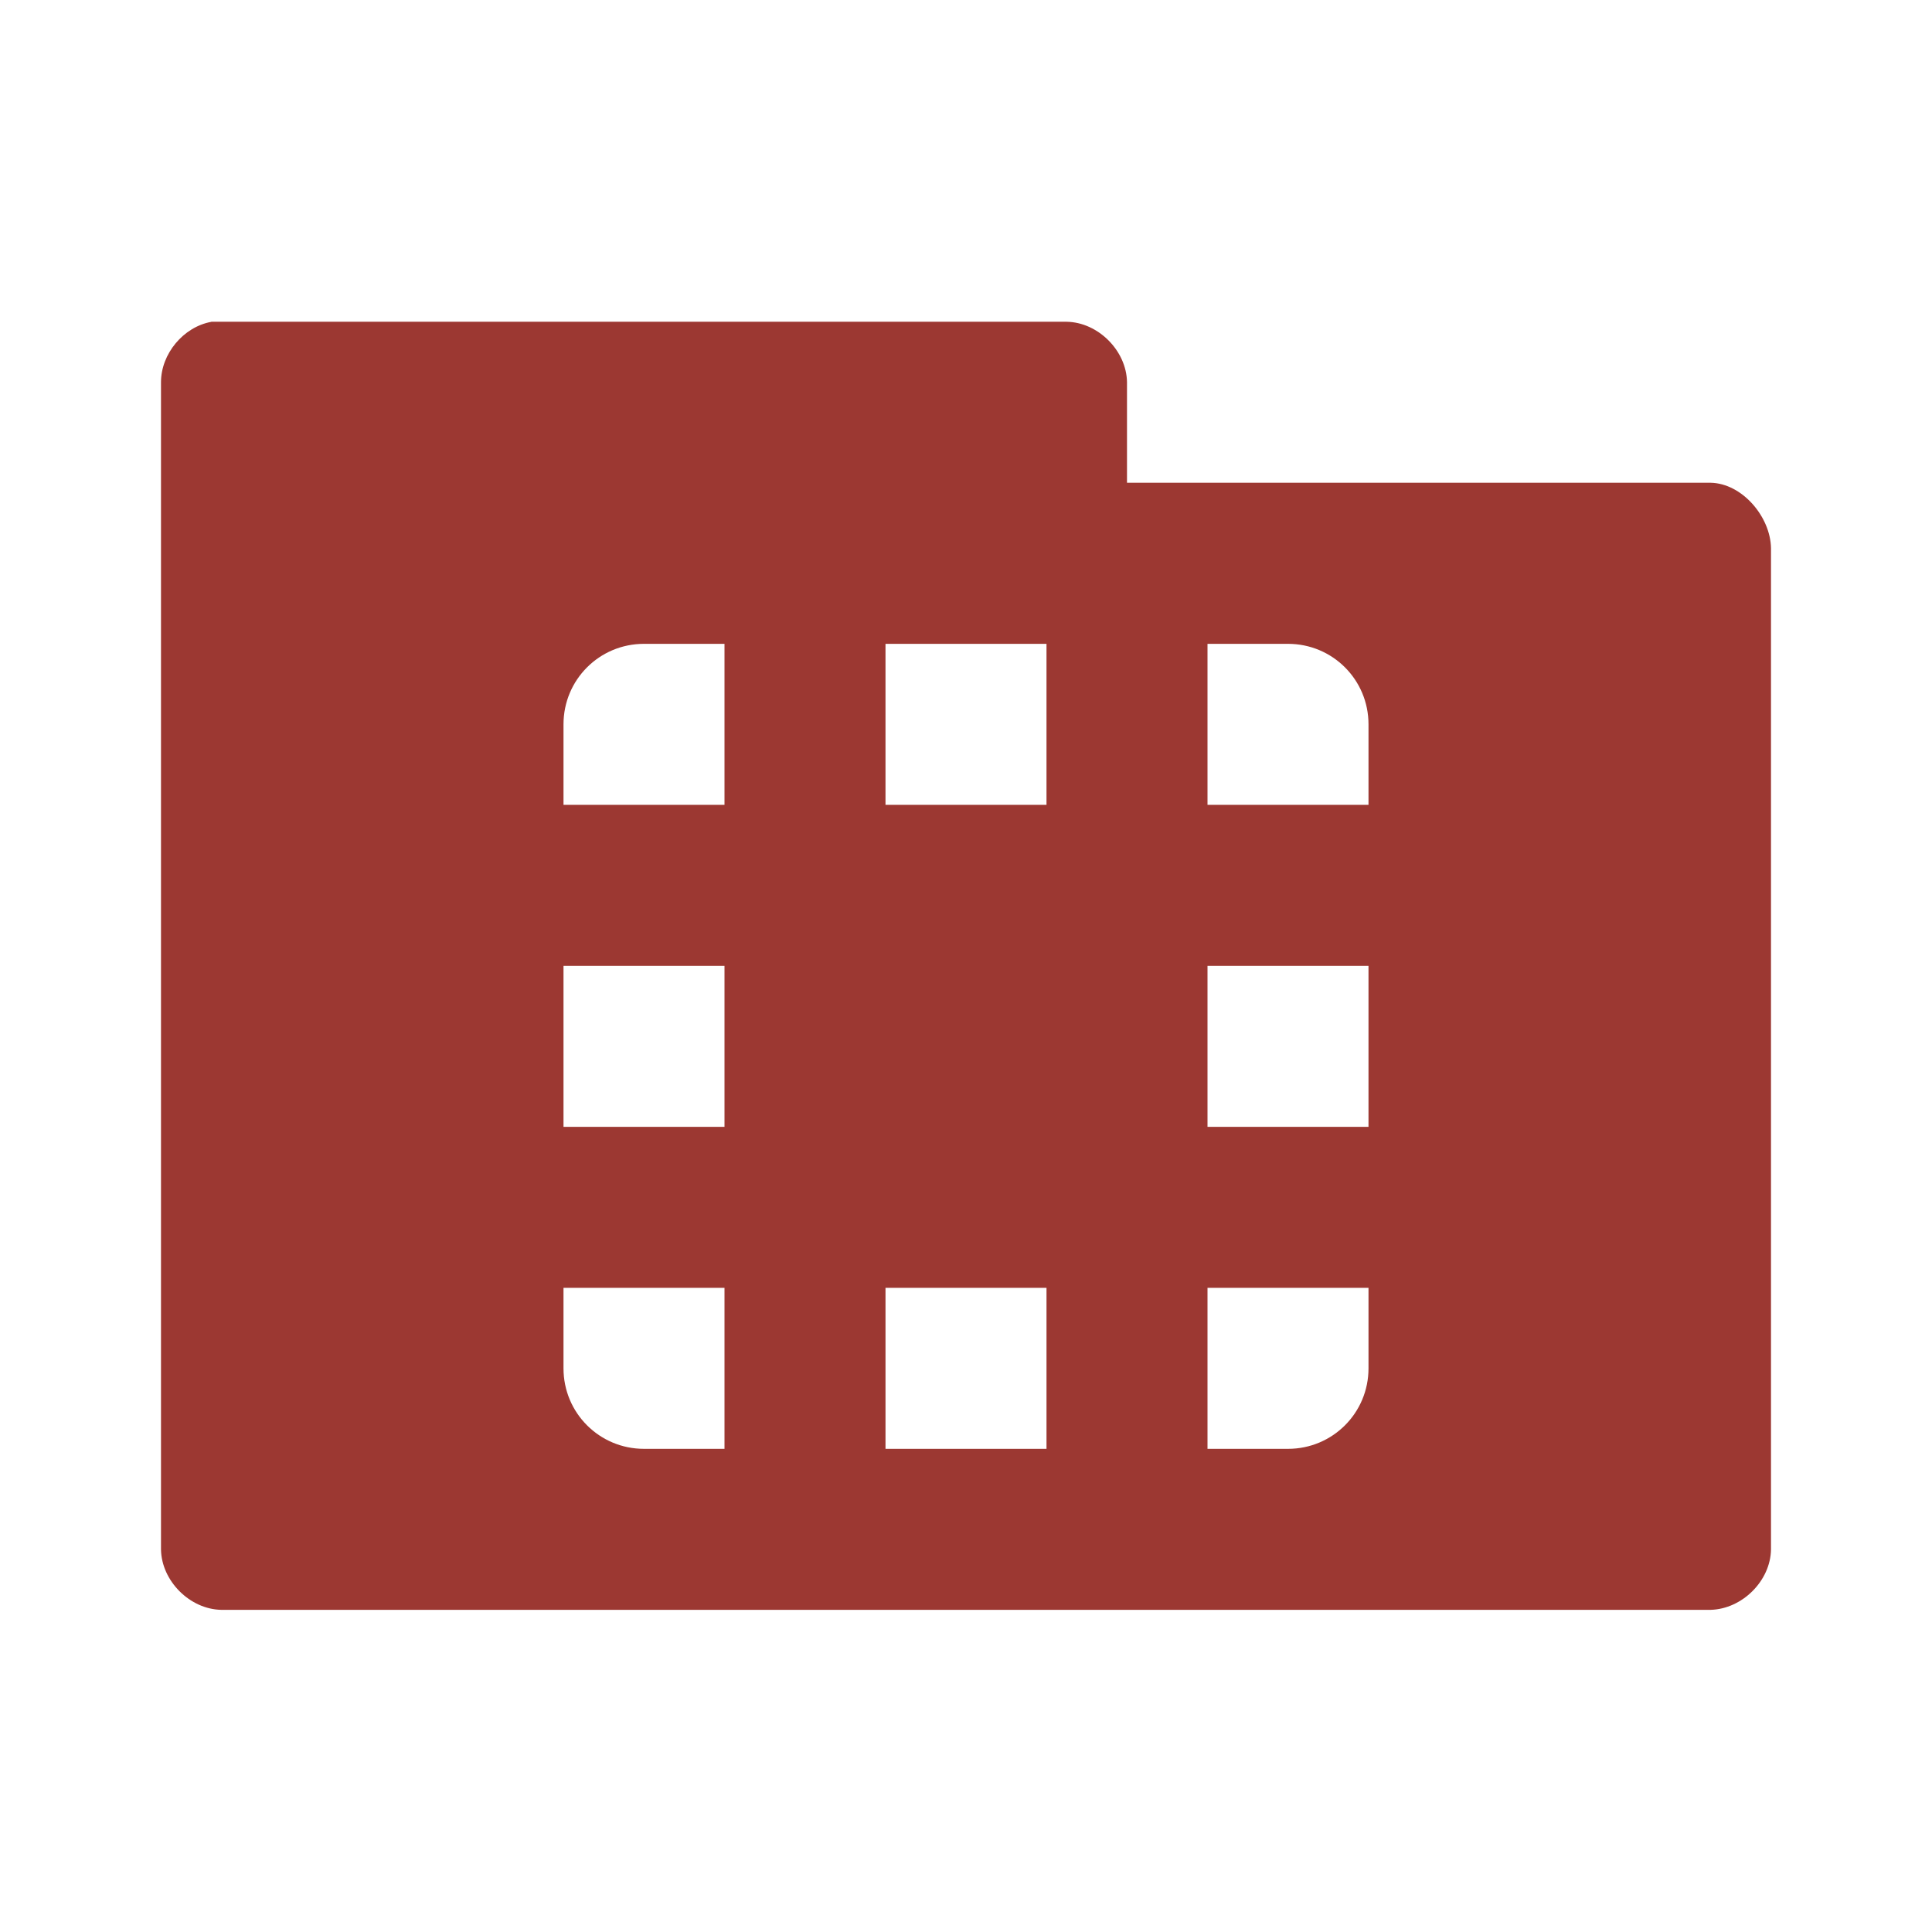 <svg xmlns="http://www.w3.org/2000/svg" viewBox="0 0 24 24">
 <g transform="translate(0,-1028.362)">
  <path d="m 2.625 1032.36 c -0.347 0.063 -0.625 0.397 -0.625 0.75 l 0 14.5 c 0.006 0.391 0.359 0.744 0.75 0.75 l 18.5 0 c 0.391 -0.01 0.744 -0.359 0.75 -0.75 l 0 -12.438 c -0.006 -0.391 -0.359 -0.806 -0.75 -0.813 l -7.25 0 0 -1.25 c -0.006 -0.391 -0.359 -0.744 -0.75 -0.75 l -10.625 0 z m 5.375 4 1 0 0 2 -2 0 0 -1 c 0 -0.554 0.446 -1 1 -1 z m 3 0 2 0 0 2 -2 0 0 -2 z m 4 0 1 0 c 0.554 0 1 0.446 1 1 l 0 1 -2 0 0 -2 z m -8 4 2 0 0 2 -2 0 0 -2 z m 8 0 2 0 0 2 -2 0 0 -2 z m -8 4 2 0 0 2 -1 0 c -0.554 0 -1 -0.446 -1 -1 l 0 -1 z m 4 0 2 0 0 2 -2 0 0 -2 z m 4 0 2 0 0 1 c 0 0.554 -0.446 1 -1 1 l -1 0 0 -2 z" style="visibility:visible;fill:#9C3832;fill-opacity:1;stroke:none;display:inline;color:#000;fill-rule:nonzero"/>
 </g>
</svg>
